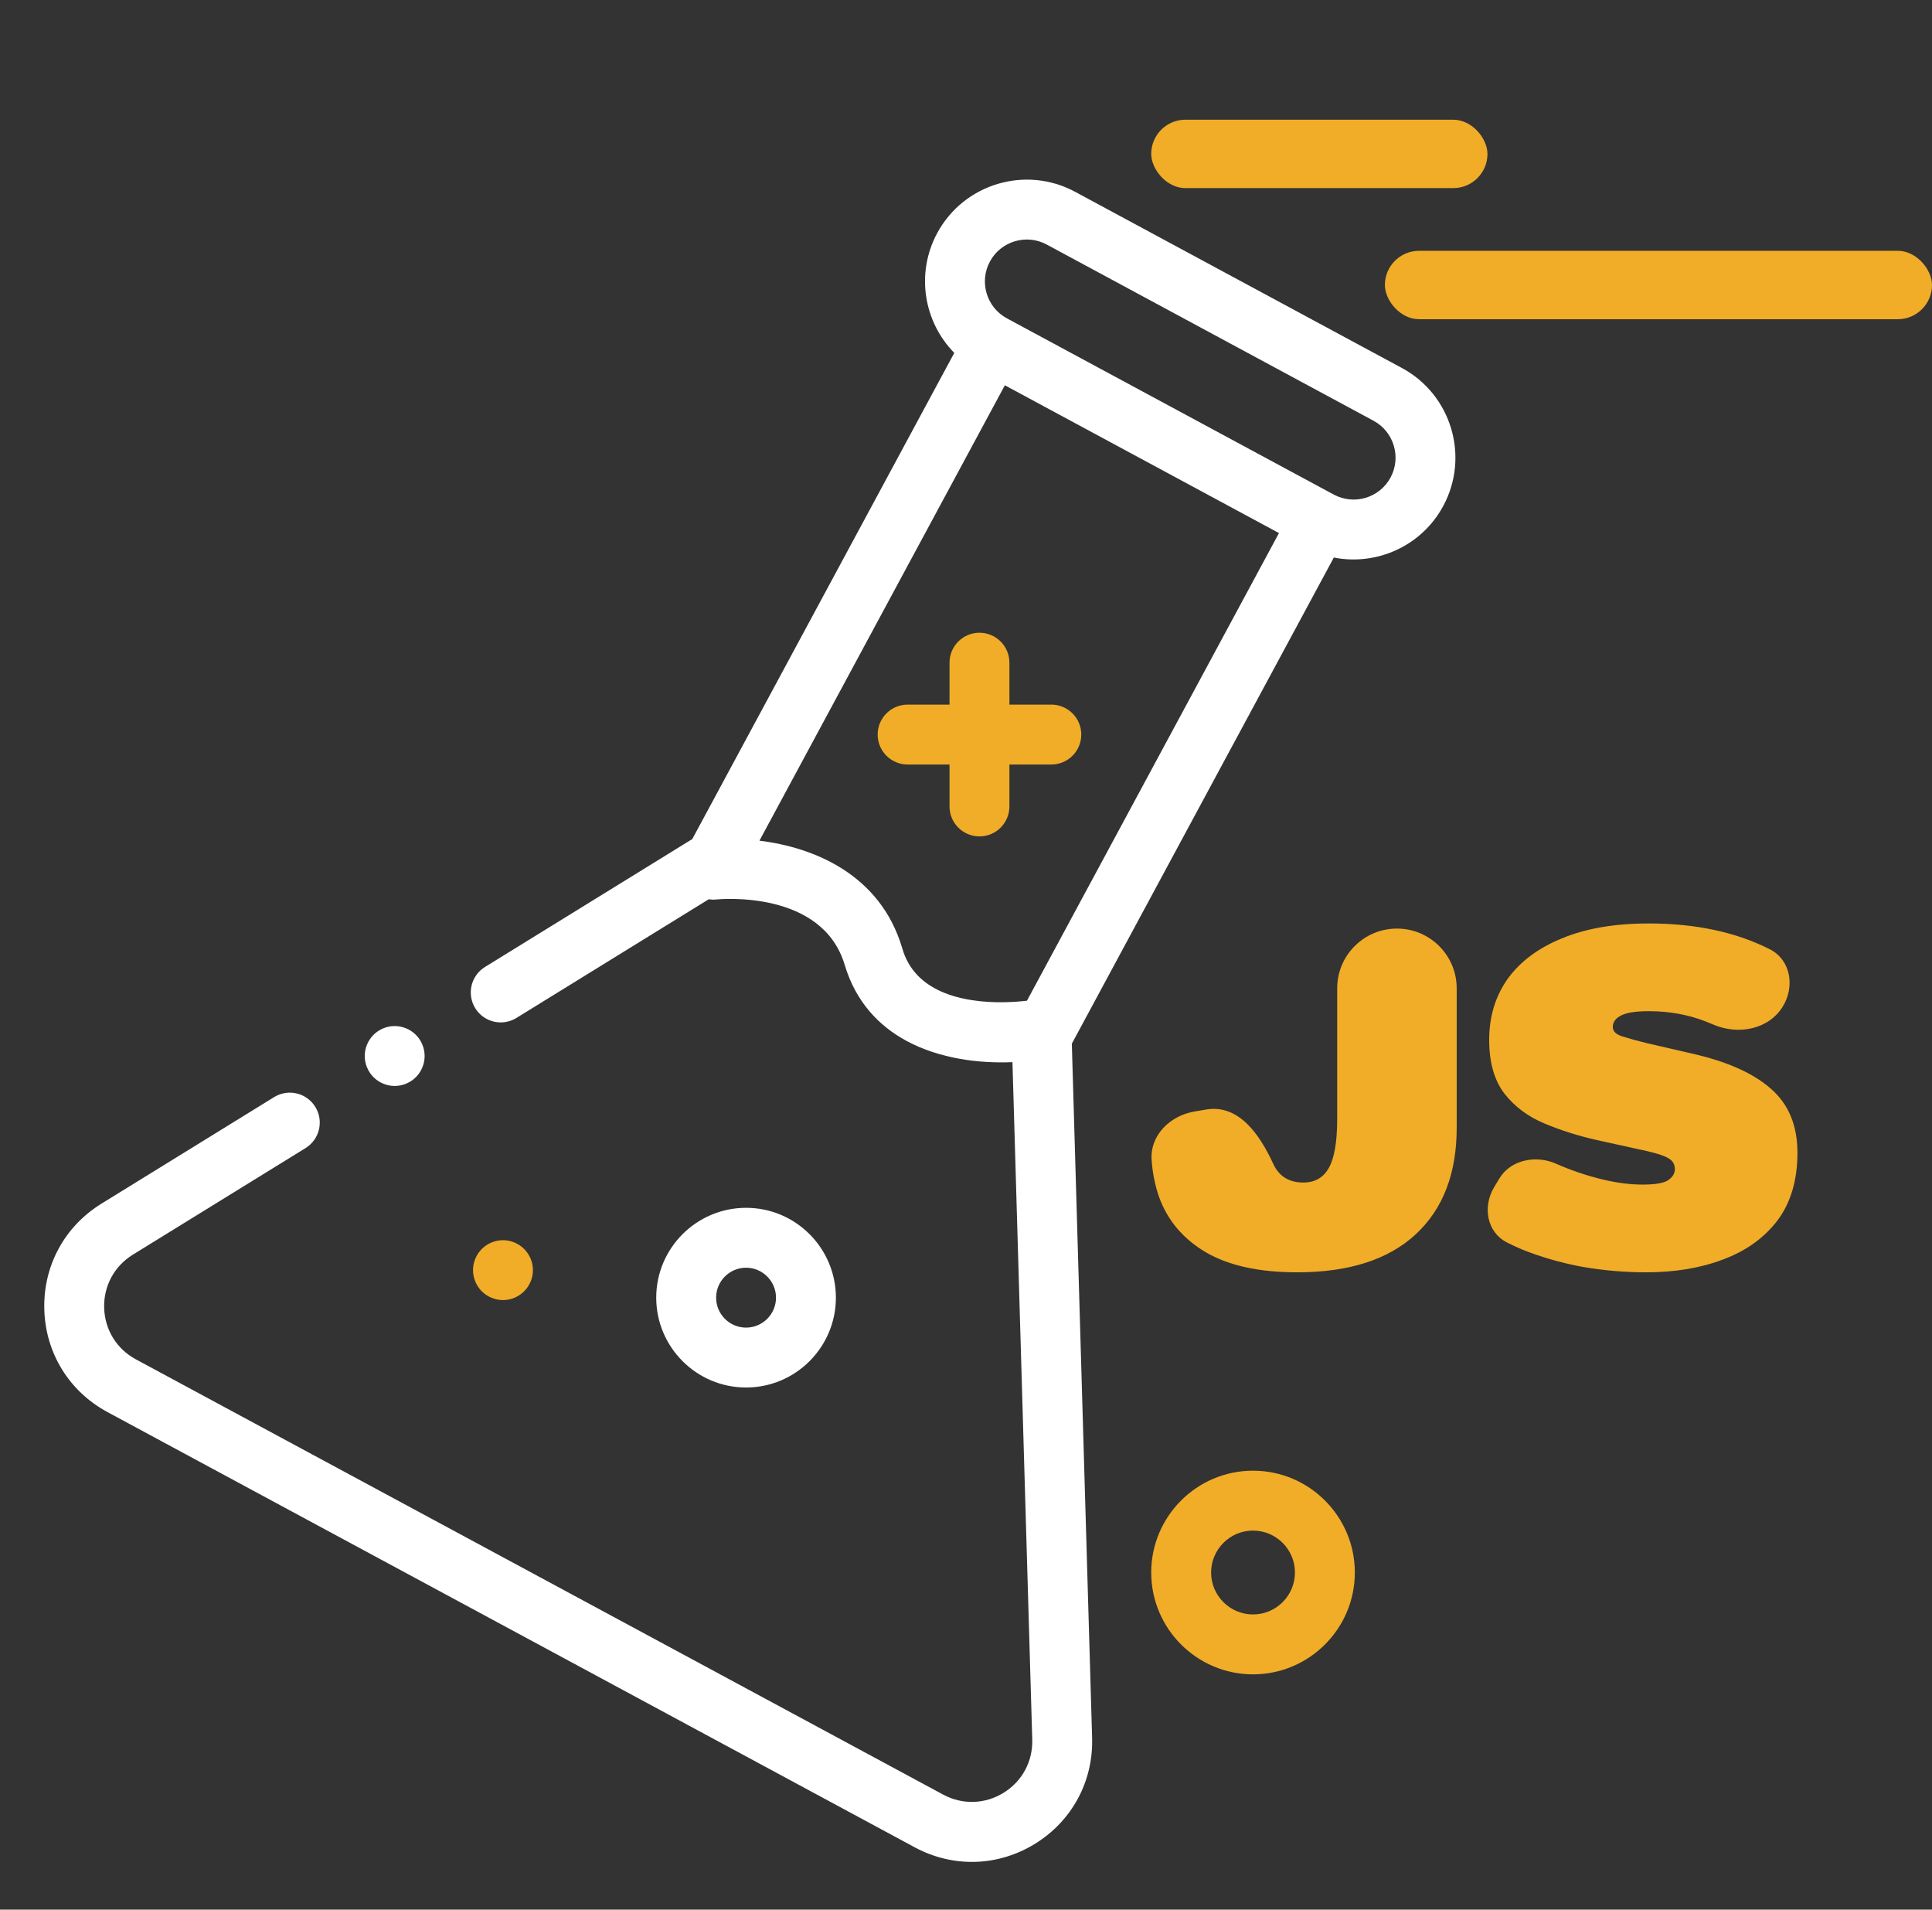 
<svg width="339" height="335" viewBox="0 0 339 335" fill="none" xmlns="http://www.w3.org/2000/svg">
<rect x="0" y="0" width="339" height="335" fill="#333333" stroke="none"/>
<rect x="243" y="44" width="96" height="12" rx="6" fill="#F1AD28"/>
<rect x="202" y="21" width="59" height="12" rx="6" fill="#F1AD28"/>
<path d="M91.966 219.104C90.989 218.127 89.639 217.564 88.257 217.564C86.87 217.564 85.514 218.126 84.537 219.104C83.56 220.081 82.997 221.431 82.997 222.818C82.997 224.2 83.559 225.55 84.537 226.532C85.519 227.51 86.875 228.072 88.257 228.072C89.639 228.072 90.989 227.51 91.966 226.532C92.949 225.55 93.51 224.2 93.51 222.818C93.51 221.431 92.949 220.081 91.966 219.104Z" fill="#F1AD28"/>
<path d="M184.473 123.609H177.117V116.254C177.117 113.353 174.764 111 171.863 111C168.962 111 166.609 113.353 166.609 116.254V123.609H159.254C156.353 123.609 154 125.962 154 128.863C154 131.764 156.353 134.117 159.254 134.117H166.609V141.473C166.609 144.374 168.962 146.727 171.863 146.727C174.764 146.727 177.117 144.374 177.117 141.473V134.117H184.473C187.374 134.117 189.727 131.764 189.727 128.863C189.727 125.962 187.374 123.609 184.473 123.609Z" fill="#F1AD28"/>
<path d="M219.863 258C210.013 258 202 266.013 202 275.863C202 285.713 210.013 293.727 219.863 293.727C229.713 293.727 237.727 285.713 237.727 275.863C237.727 266.013 229.713 258 219.863 258ZM219.863 283.219C215.807 283.219 212.508 279.919 212.508 275.863C212.508 271.807 215.807 268.508 219.863 268.508C223.919 268.508 227.219 271.807 227.219 275.863C227.219 279.919 223.919 283.219 219.863 283.219Z" fill="#F1AD28"/>
<path d="M130.908 211.885C122.217 211.885 115.146 218.956 115.146 227.647C115.146 236.338 122.217 243.408 130.908 243.408C139.599 243.408 146.67 236.338 146.67 227.647C146.67 218.956 139.599 211.885 130.908 211.885ZM130.908 232.901C128.011 232.901 125.654 230.544 125.654 227.647C125.654 224.75 128.011 222.393 130.908 222.393C133.805 222.393 136.162 224.75 136.162 227.647C136.162 230.544 133.805 232.901 130.908 232.901Z" fill="white"/>
<path d="M72.968 181.539C71.991 180.562 70.64 180 69.254 180C67.872 180 66.517 180.562 65.539 181.539C64.562 182.517 64 183.872 64 185.254C64 186.636 64.562 187.991 65.539 188.968C66.517 189.945 67.872 190.508 69.254 190.508C70.636 190.508 71.991 189.946 72.968 188.968C73.951 187.991 74.508 186.636 74.508 185.254C74.508 183.872 73.95 182.517 72.968 181.539Z" fill="white"/>
<path d="M245.116 162.9C250.907 162.9 255.601 167.594 255.601 173.385V197.82C255.601 205.86 253.201 212.1 248.401 216.54C243.601 220.98 236.671 223.2 227.611 223.2C220.951 223.2 215.611 222.03 211.591 219.69C207.631 217.35 204.901 214.14 203.401 210.06C202.677 208.008 202.233 205.819 202.071 203.494C201.766 199.139 205.321 195.709 209.625 194.982L211.631 194.643C217.365 193.675 221.053 199.011 223.471 204.3V204.3C224.491 206.4 226.231 207.45 228.691 207.45C230.731 207.45 232.231 206.58 233.191 204.84C234.151 203.1 234.631 200.25 234.631 196.29V173.385C234.631 167.594 239.325 162.9 245.116 162.9V162.9ZM289.29 162C297.492 162 304.572 163.507 310.53 166.521C314.24 168.398 314.986 173.115 312.778 176.639V176.639C310.284 180.619 304.98 181.599 300.662 179.751C300.205 179.556 299.744 179.368 299.28 179.19C296.22 177.99 292.89 177.39 289.29 177.39C286.95 177.39 285.3 177.66 284.34 178.2C283.44 178.68 282.99 179.34 282.99 180.18C282.99 180.9 283.53 181.44 284.61 181.8C285.75 182.16 287.16 182.55 288.84 182.97L297.03 184.86C303.09 186.24 307.65 188.28 310.71 190.98C313.83 193.68 315.39 197.43 315.39 202.23C315.39 207.03 314.22 210.99 311.88 214.11C309.54 217.17 306.36 219.45 302.34 220.95C298.38 222.45 293.88 223.2 288.84 223.2C285.06 223.2 281.28 222.87 277.5 222.21C273.72 221.49 270.21 220.47 266.97 219.15C266.083 218.772 265.231 218.375 264.411 217.956C260.864 216.146 260.121 211.671 262.173 208.258L263.085 206.741C265.097 203.395 269.638 202.569 273.18 204.21V204.21C275.64 205.29 278.19 206.16 280.83 206.82C283.47 207.48 285.93 207.81 288.21 207.81C290.37 207.81 291.84 207.57 292.62 207.09C293.46 206.55 293.88 205.89 293.88 205.11C293.88 204.27 293.52 203.64 292.8 203.22C292.14 202.8 290.91 202.38 289.11 201.96L280.11 199.98C276.93 199.26 273.9 198.3 271.02 197.1C268.14 195.9 265.8 194.16 264 191.88C262.2 189.54 261.3 186.39 261.3 182.43C261.3 178.35 262.38 174.78 264.54 171.72C266.76 168.66 269.94 166.29 274.08 164.61C278.28 162.87 283.35 162 289.29 162Z" fill="#F1AD28"/>
<path d="M191.628 304.863L188.07 183.09L234.041 97.808C241.528 99.289 249.435 95.823 253.241 88.762C257.915 80.091 254.664 69.235 245.993 64.561L188.646 33.649C179.975 28.975 169.119 32.227 164.445 40.897C160.639 47.959 162.09 56.469 167.444 61.909L121.473 147.192L85.1 169.633C82.631 171.156 81.864 174.393 83.388 176.863C83.889 177.676 84.577 178.304 85.361 178.727C86.959 179.589 88.961 179.597 90.618 178.575L124.353 157.761C124.772 157.822 125.203 157.841 125.643 157.796C126.402 157.72 144.27 156.089 148.209 169.245C150.167 175.784 154.231 180 159.08 182.614C164.903 185.752 171.851 186.574 177.652 186.333L181.125 305.169C181.236 309.003 179.354 312.495 176.09 314.509C172.826 316.523 168.861 316.639 165.485 314.819L23.848 238.471C20.471 236.651 18.389 233.276 18.277 229.442C18.165 225.608 20.047 222.116 23.312 220.102L53.611 201.408C56.081 199.884 56.848 196.647 55.324 194.178C53.8 191.708 50.563 190.941 48.094 192.465L17.794 211.159C11.297 215.168 7.551 222.117 7.774 229.749C7.997 237.38 12.142 244.098 18.862 247.721L160.499 324.069C167.22 327.691 175.11 327.46 181.608 323.452C188.106 319.443 191.851 312.494 191.628 304.863ZM180.197 175.551C178.126 175.796 174.435 176.055 170.583 175.464C160.582 173.93 158.846 168.135 158.275 166.231C154.431 153.397 142.819 148.651 133.256 147.478L176.318 67.59L224.416 93.517L180.197 175.551ZM234.027 86.76L177.224 56.142L176.68 55.848C173.109 53.923 171.77 49.453 173.695 45.883C175.62 42.313 180.089 40.974 183.66 42.898L241.007 73.811C244.578 75.736 245.916 80.205 243.992 83.776C242.067 87.346 237.597 88.685 234.027 86.76Z" fill="white"/>
</svg>
